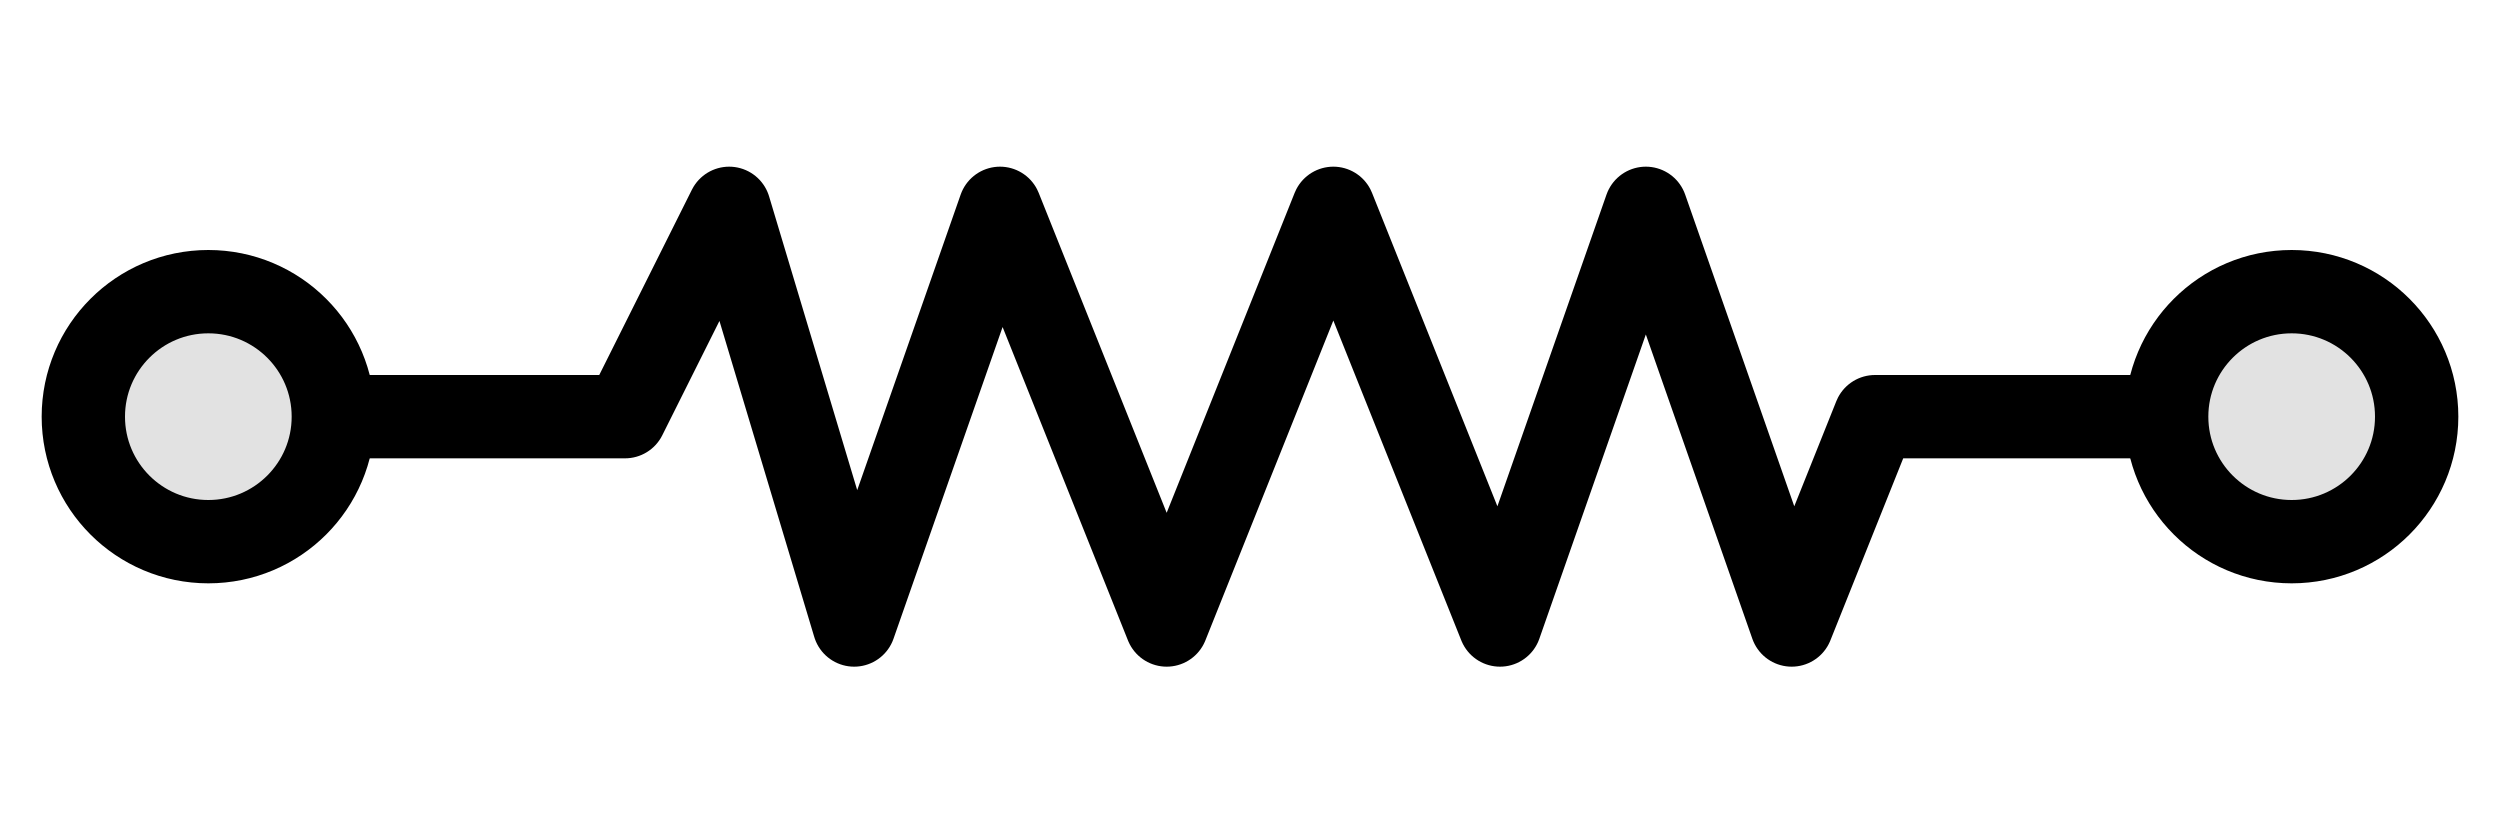 <svg xmlns="http://www.w3.org/2000/svg" width="60" height="20">
  <g fill="none" stroke="#000" stroke-width="2" stroke-linejoin="round" transform="translate(5)">
    <path d="M0 10h10l2.5-5 3 10L19 5l4 10 4-10 4 10 3.5-10L38 15l2-5h10"/>
    <circle r="3" cx="0"  cy="10" fill="#e2e2e2"/>
    <circle r="3" cx="50" cy="10" fill="#e2e2e2"/>
  </g>
</svg>
